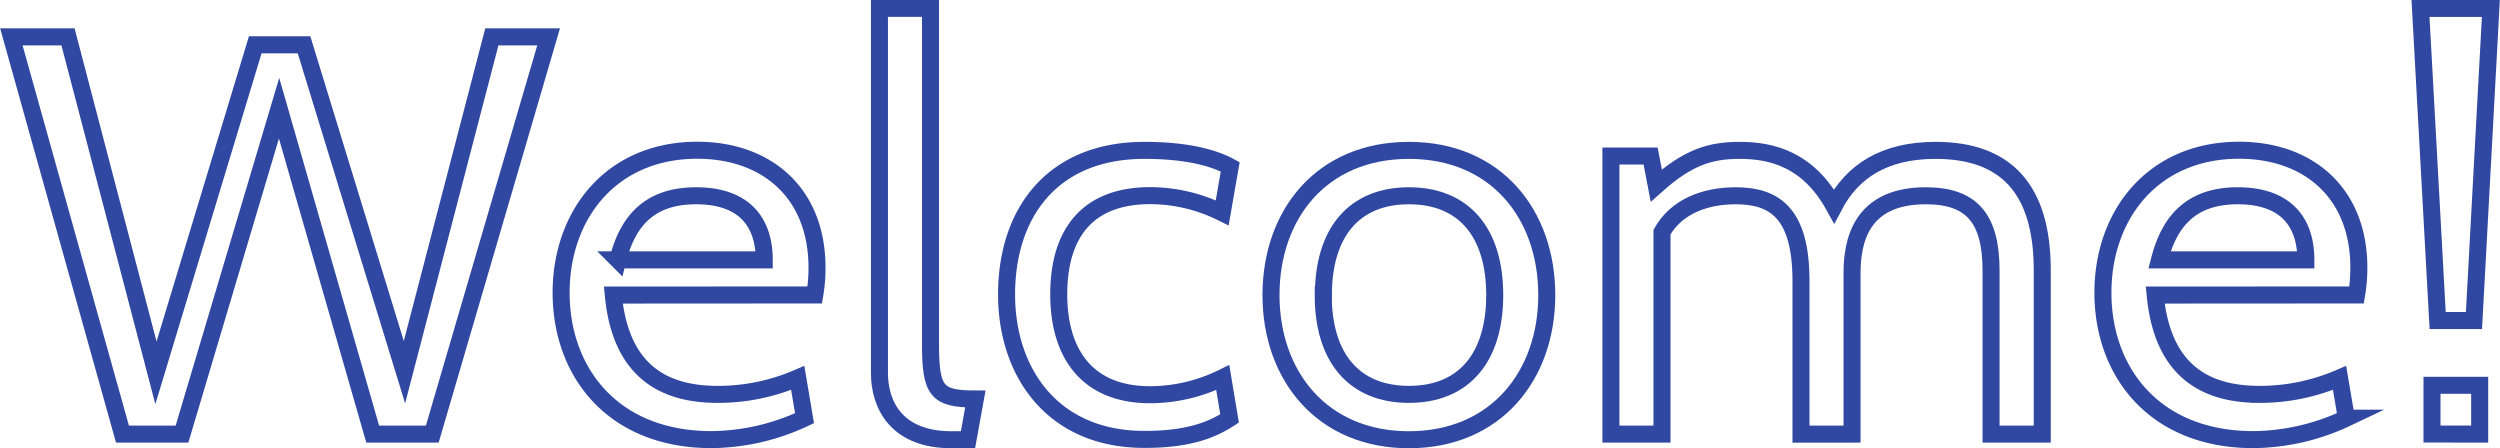 <svg xmlns="http://www.w3.org/2000/svg" viewBox="0 0 583.07 104.55"><defs><style>.b53156a6-da34-4672-bba2-d2b51ed287b5{fill:none;stroke:#3048a1;stroke-miterlimit:10;stroke-width:3.97px;}</style></defs><title>Asset 9</title><g id="aae608af-0d50-4e59-b88f-4271e756c94b" data-name="Layer 2"><g id="bbe5ffdc-5ce6-4c04-b364-07a41489382c" data-name="basically everything"><path class="b53156a6-da34-4672-bba2-d2b51ed287b5" d="M102.17,114.48H88.27l-21.83-76-22.64,76H29.91L4,21.84H17.21l20.51,78.35,23.16-76.5H72.26l23.42,76.36,20.38-78.21H129.3Z" transform="translate(-1.35 -13.24)"/><path class="b53156a6-da34-4672-bba2-d2b51ed287b5" d="M144.39,82.06c1.72,18,12,23.16,24.35,23.16a46.76,46.76,0,0,0,18.66-3.84l1.59,9.39a51.86,51.86,0,0,1-21.7,5c-22.9,0-35.07-15.61-35.07-34.27,0-18.13,11.64-33.22,31.76-33.22,16.14,0,27.92,9.92,27.92,27.39a37,37,0,0,1-.53,6.36Zm1.06-8.21h34.14c0-9.13-5-14.95-15.88-14.95C153.12,58.9,147.83,64.45,145.45,73.85Z" transform="translate(-1.35 -13.24)"/><path class="b53156a6-da34-4672-bba2-d2b51ed287b5" d="M227.11,115.8h-3.84c-12.57,0-16.81-7.81-16.81-15.61v-85h11.91V93.3c0,11.12,1.33,13,10.46,13Z" transform="translate(-1.35 -13.24)"/><path class="b53156a6-da34-4672-bba2-d2b51ed287b5" d="M236.11,81.92c0-18.92,10.58-33.61,32.16-33.61,9.79,0,16.14,1.72,20,3.84L286.4,62.87a37.79,37.79,0,0,0-16.81-4c-14.43,0-21.31,8.6-21.31,23,0,14.16,6.88,23.43,21.31,23.43a38.48,38.48,0,0,0,16.94-4l1.59,9.53c-3.84,2.51-9.27,4.89-19.72,4.89C246.83,115.8,236.11,100.05,236.11,81.92Z" transform="translate(-1.35 -13.24)"/><path class="b53156a6-da34-4672-bba2-d2b51ed287b5" d="M297.78,82.06c0-18.8,11.78-33.75,32.16-33.75S362.1,63.26,362.1,82.06s-11.91,33.74-32.16,33.74S297.78,100.85,297.78,82.06Zm12.18,0c0,14.55,7.14,23.16,20,23.16s20-8.61,20-23.16-7.14-23.16-20-23.16S310,67.5,310,82.06Z" transform="translate(-1.35 -13.24)"/><path class="b53156a6-da34-4672-bba2-d2b51ed287b5" d="M465.72,114.48V76.37c0-12.18-4.5-17.47-15.22-17.47-15.21,0-17.2,10.72-17.2,18v37.59H421.39V78.75c0-15.88-6.22-19.85-15.22-19.85-7.41,0-13.89,2.64-17.2,8.47v47.11H377.06V49.63h9.26l1.32,6.88c7.41-6.61,12.58-8.2,19.46-8.2,7.54,0,16,2.12,22,13,4.23-8.07,11.64-13,23.68-13,16.28,0,24.88,8.87,24.88,27.92v38.25Z" transform="translate(-1.35 -13.24)"/><path class="b53156a6-da34-4672-bba2-d2b51ed287b5" d="M504,82.06c1.72,18,12,23.16,24.35,23.16A46.83,46.83,0,0,0,547,101.38l1.59,9.39a51.87,51.87,0,0,1-21.71,5c-22.89,0-35.07-15.61-35.07-34.27,0-18.13,11.65-33.22,31.76-33.22,16.15,0,27.93,9.92,27.93,27.39a38.08,38.08,0,0,1-.53,6.36ZM505,73.85h34.14c0-9.13-5-14.95-15.88-14.95C512.71,58.9,507.42,64.45,505,73.85Z" transform="translate(-1.35 -13.24)"/><path class="b53156a6-da34-4672-bba2-d2b51ed287b5" d="M578.35,88h-8.47l-4-72.79h16.41Zm-9.79,26.47V103.1h11.12v11.38Z" transform="translate(-1.35 -13.24)"/></g></g></svg>
